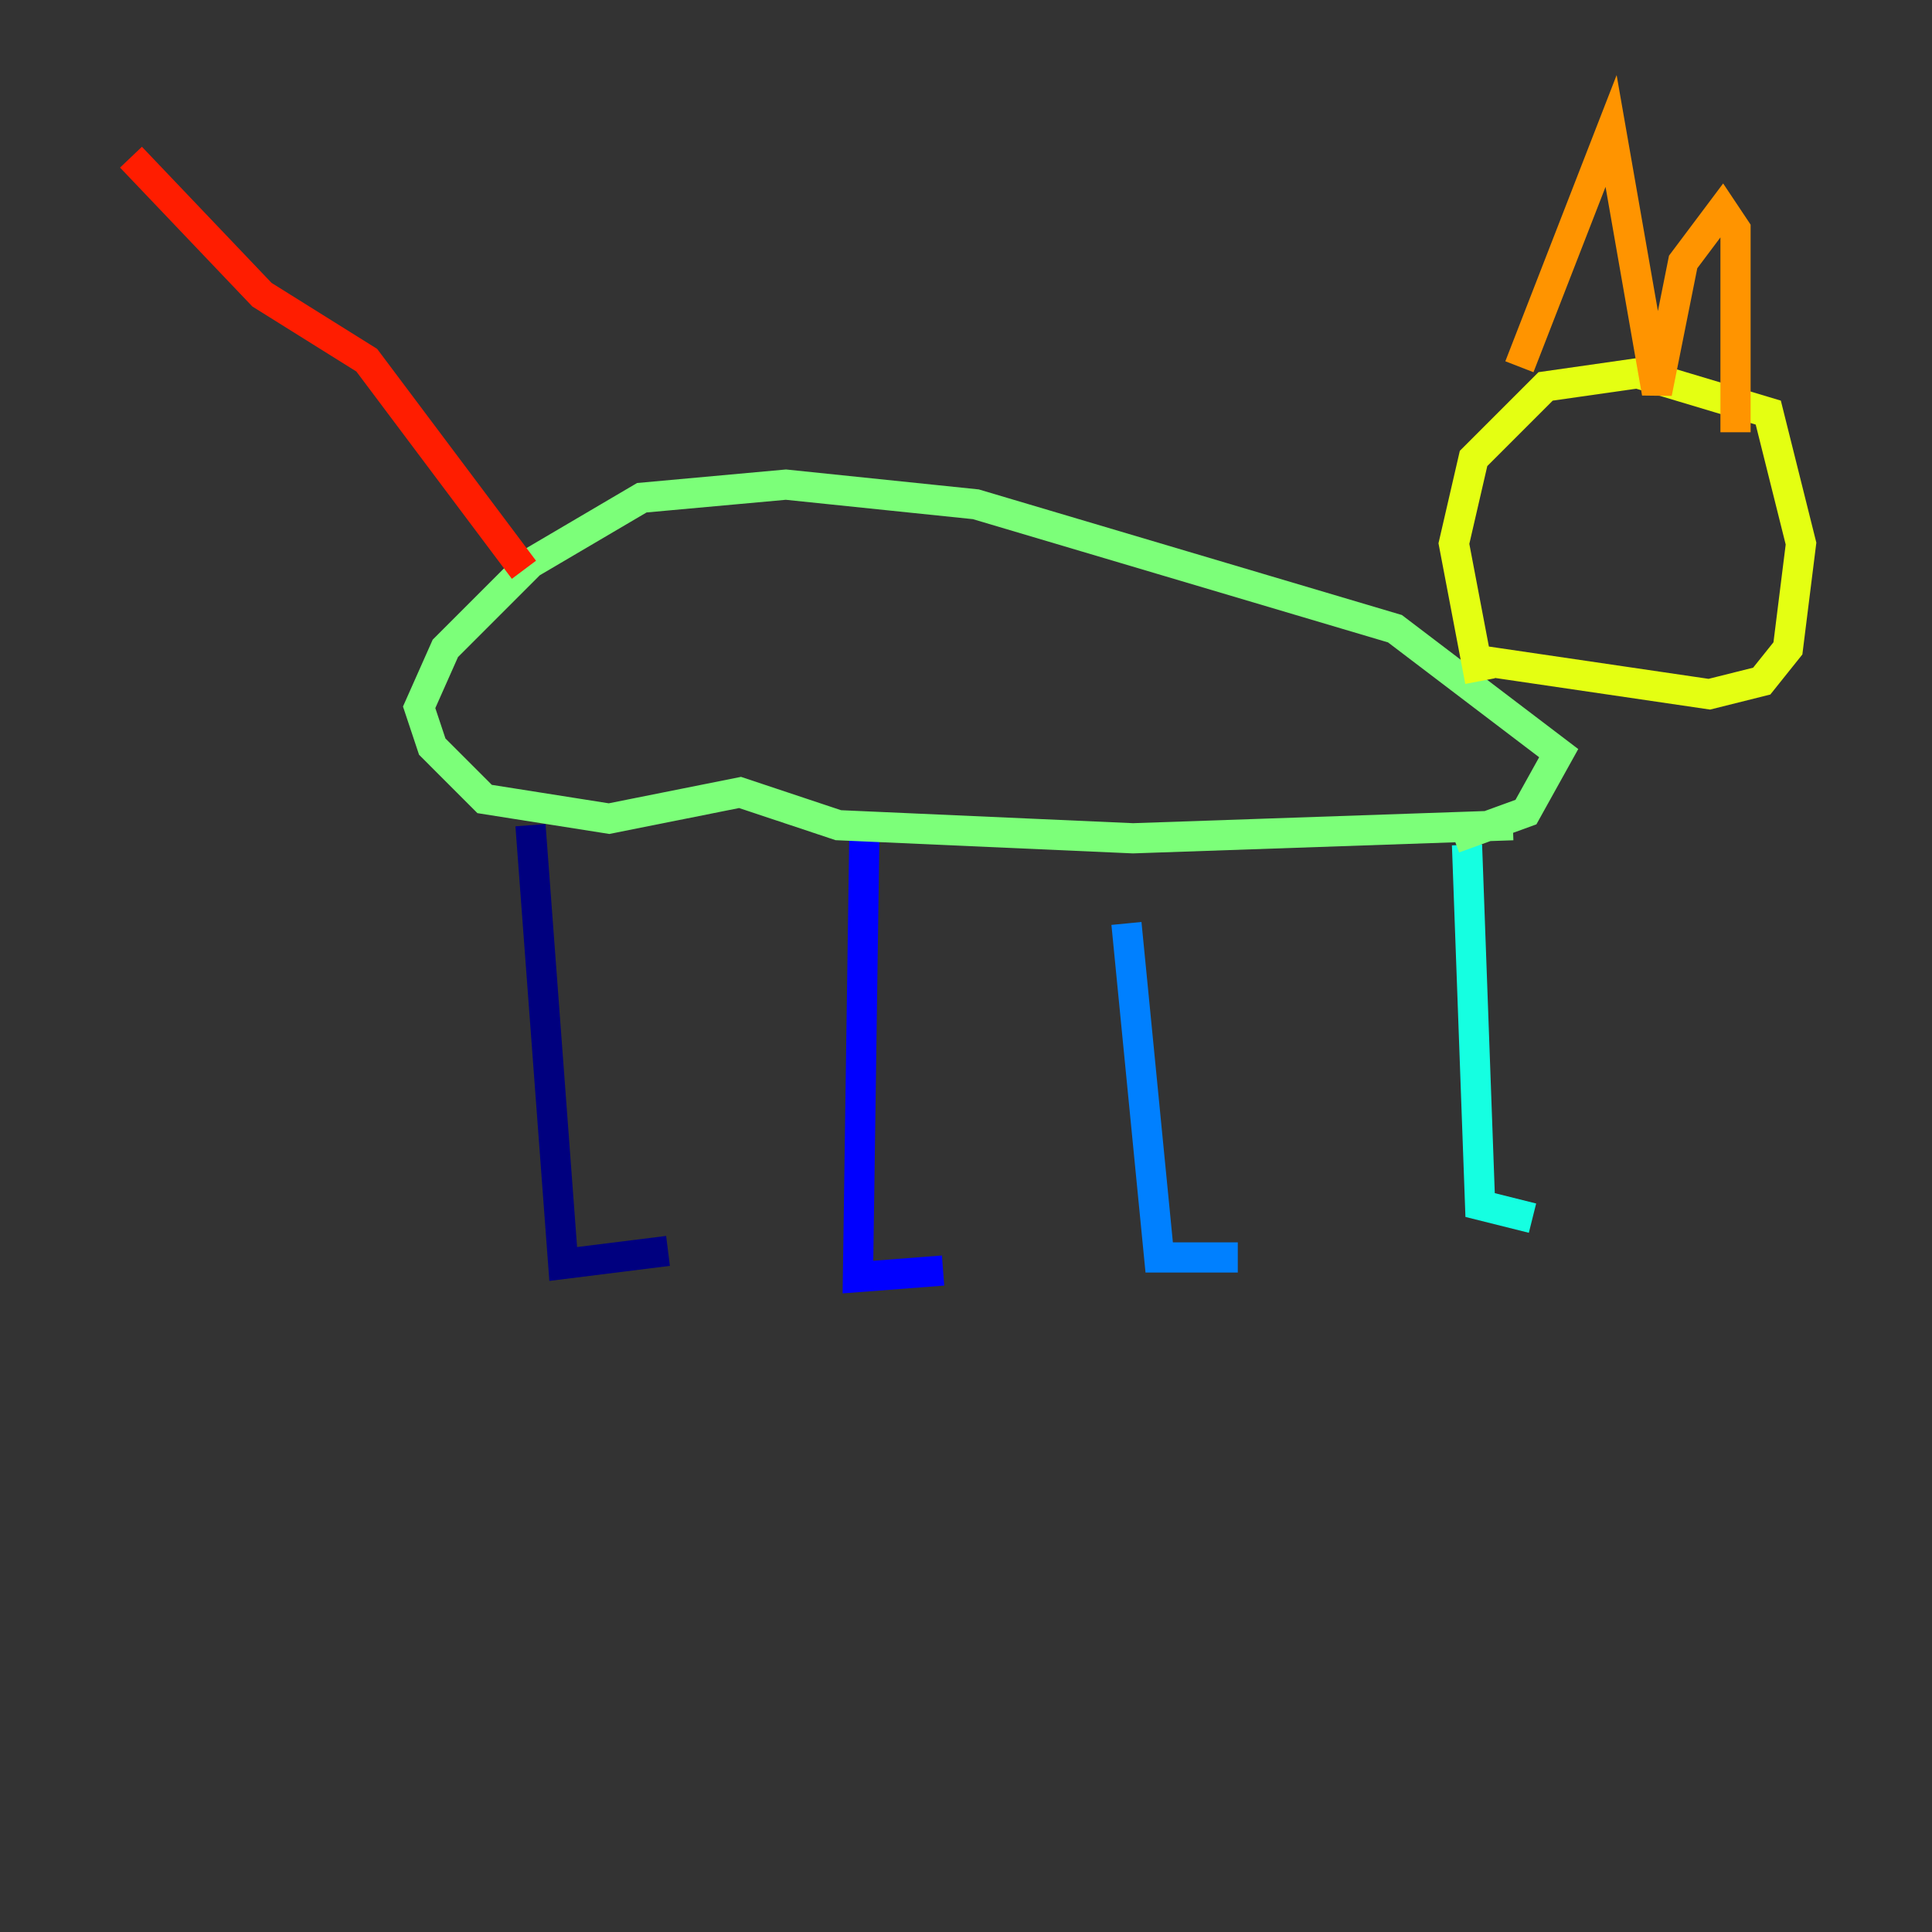 <?xml version="1.0" encoding="utf-8" ?>
<svg baseProfile="tiny" height="128" version="1.2" viewBox="0,0,128,128" width="128" xmlns="http://www.w3.org/2000/svg" xmlns:ev="http://www.w3.org/2001/xml-events" xmlns:xlink="http://www.w3.org/1999/xlink"><rect x="0" y="0" width="128" height="128" fill="#333333" stroke="none"/><defs /><polyline fill="none" points="35.146,54.671 37.315,83.742 44.258,82.875" stroke="#00007f" stroke-width="2" /><polyline fill="none" points="57.275,54.671 56.841,84.61 62.481,84.176" stroke="#0000ff" stroke-width="2" /><polyline fill="none" points="74.63,61.18 76.8,83.308 82.007,83.308" stroke="#0080ff" stroke-width="2" /><polyline fill="none" points="97.193,55.973 98.061,79.837 101.532,80.705" stroke="#15ffe1" stroke-width="2" /><polyline fill="none" points="100.231,54.671 75.064,55.539 55.539,54.671 49.031,52.502 40.352,54.237 32.108,52.936 28.637,49.464 27.77,46.861 29.505,42.956 35.146,37.315 42.522,32.976 52.068,32.108 64.651,33.41 92.42,41.654 103.268,49.898 101.098,53.803 96.325,55.539" stroke="#7cff79" stroke-width="2" /><polyline fill="none" points="98.061,45.125 96.325,36.014 97.627,30.373 102.4,25.6 108.475,24.732 117.153,27.336 119.322,36.014 118.454,42.956 116.719,45.125 113.248,45.993 98.495,43.824" stroke="#e4ff12" stroke-width="2" /><polyline fill="none" points="100.664,24.298 106.739,8.678 109.776,26.034 111.512,17.356 114.115,13.885 114.983,15.186 114.983,28.637" stroke="#ff9400" stroke-width="2" /><polyline fill="none" points="34.712,37.749 24.298,23.864 17.356,19.525 8.678,10.414" stroke="#ff1d00" stroke-width="2" /><polyline fill="none" points="105.437,31.675 105.437,31.675" stroke="#7f0000" stroke-width="2" /></svg>